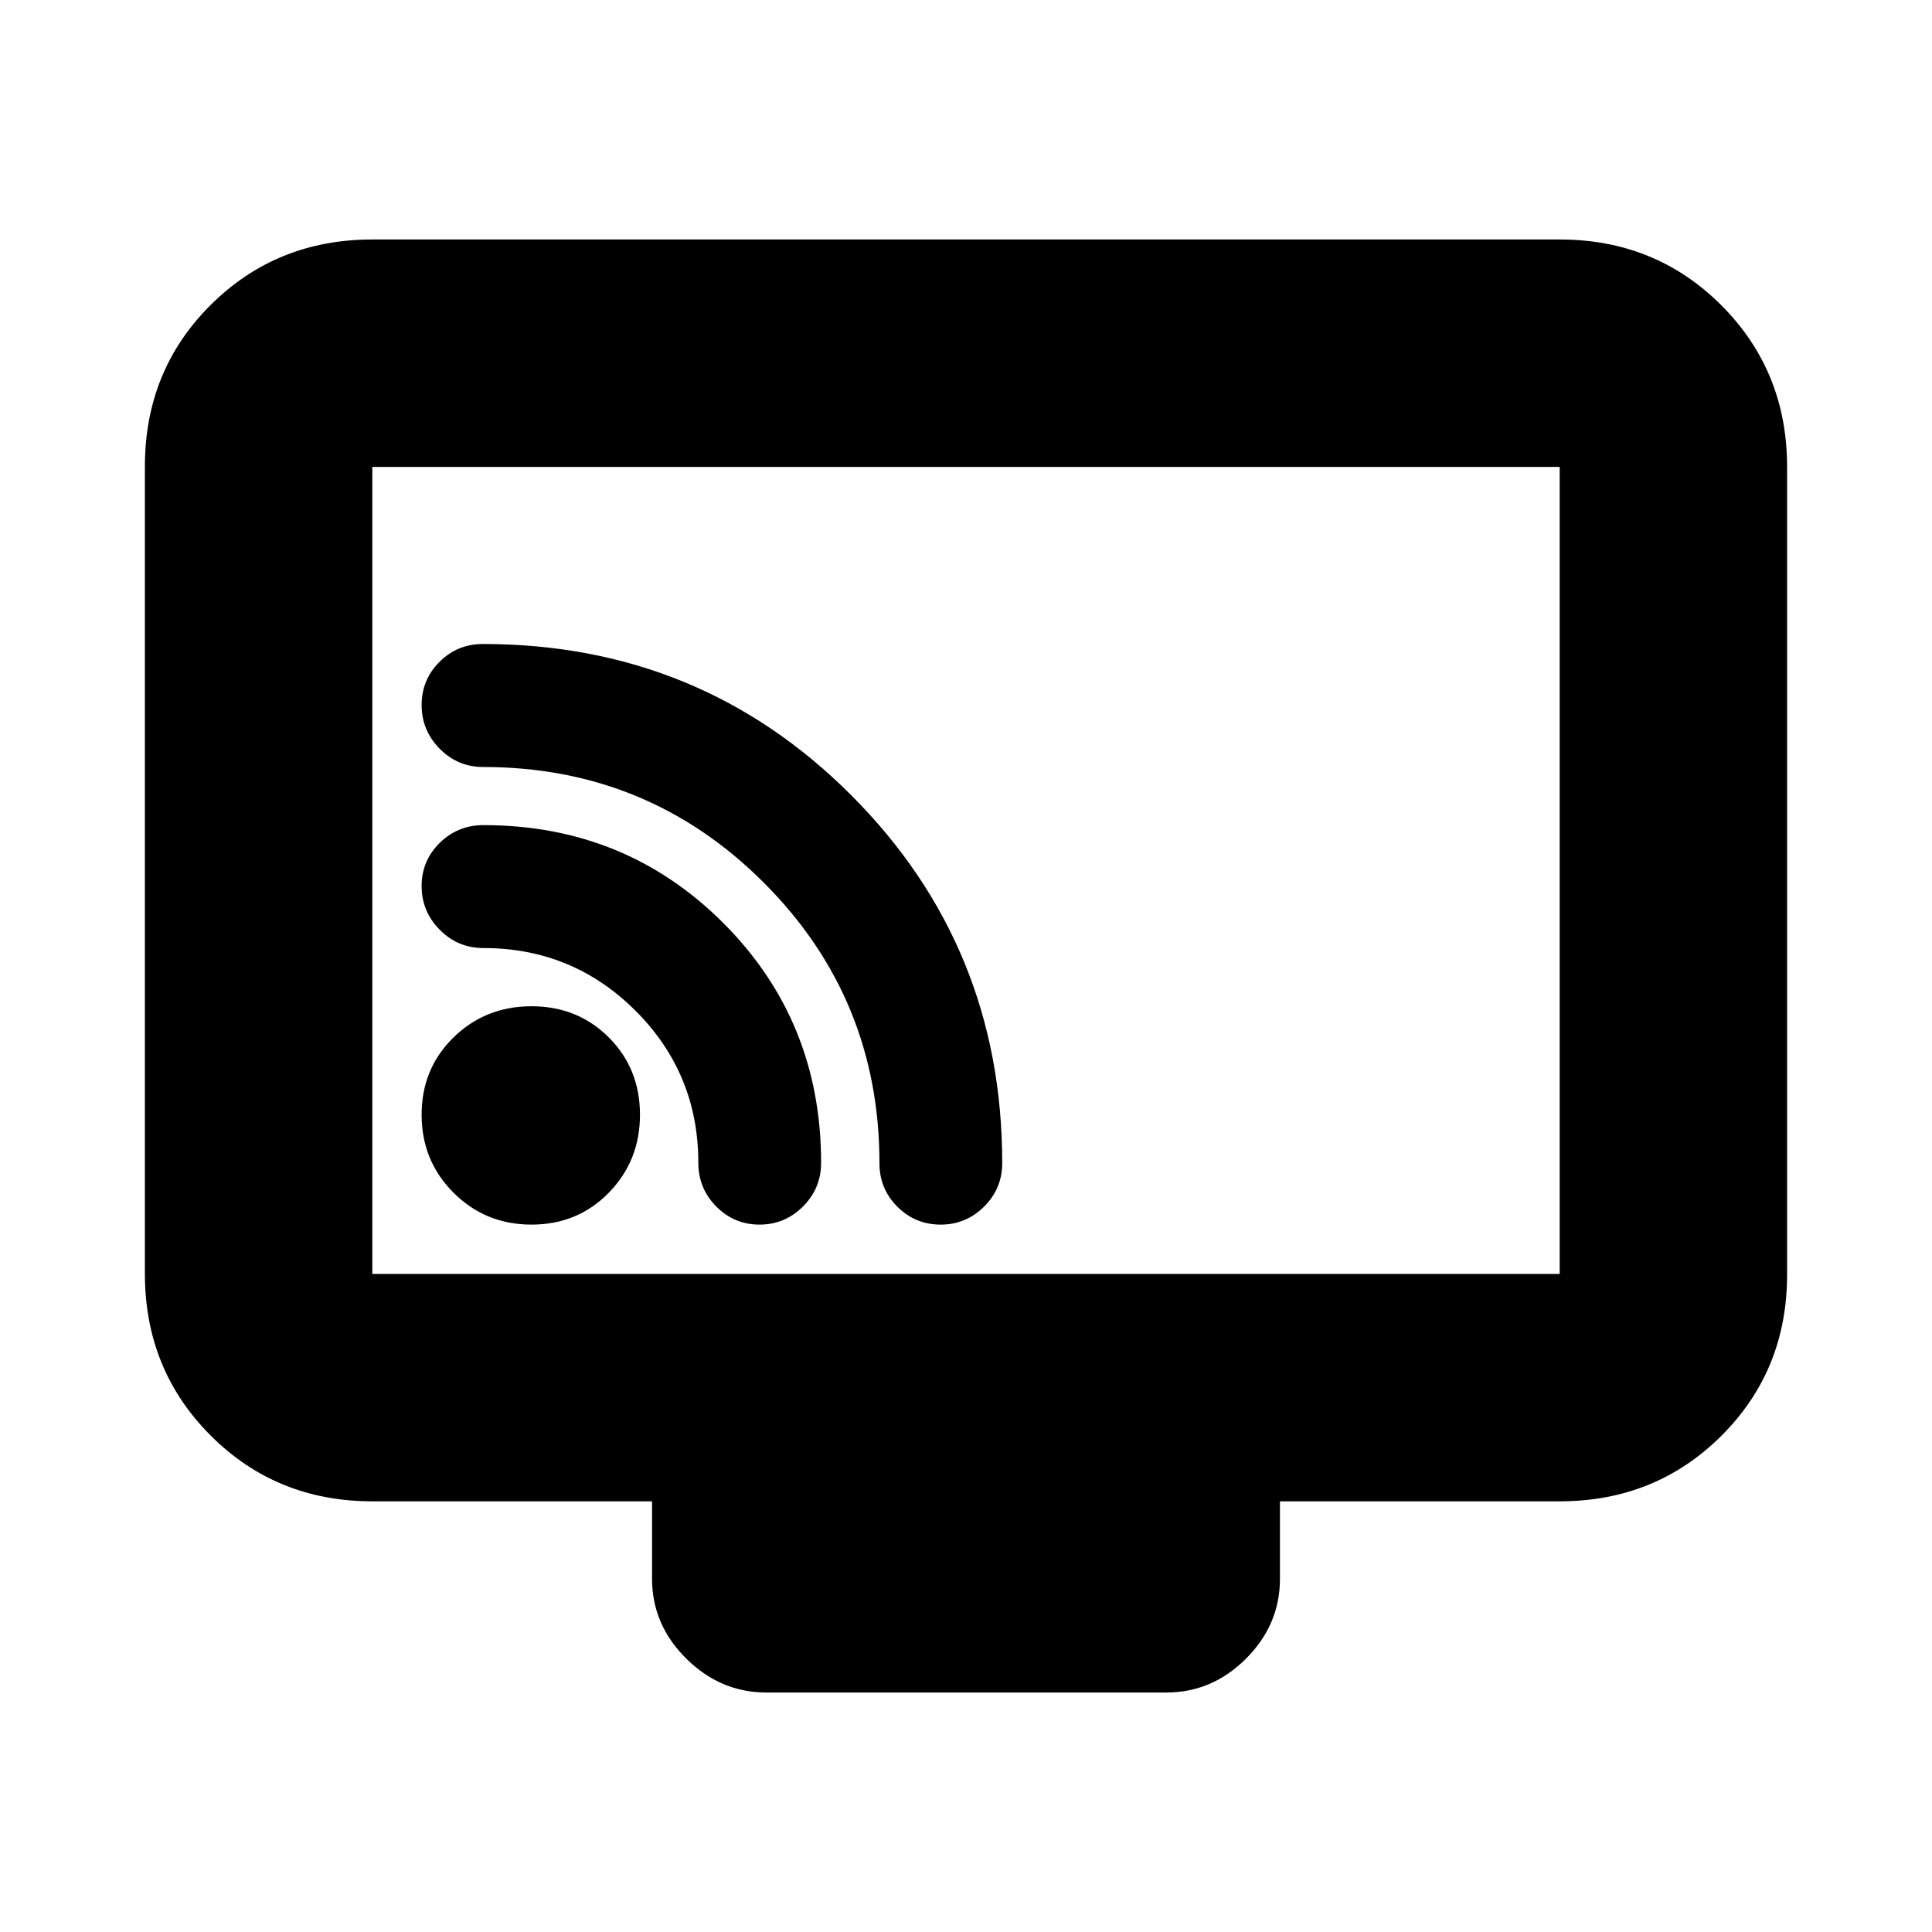<svg xmlns="http://www.w3.org/2000/svg" height="20" viewBox="0 -960 960 960" width="20"><path d="M185-214q-47.64 0-80.32-32.69Q72-279.39 72-327.04v-401.24q0-47.66 32.68-80.19T185-841h590q47.64 0 80.32 32.69Q888-775.61 888-727.96v401.24q0 47.66-32.68 80.19T775-214H636v38.5q0 22.8-16.84 39.65Q602.32-119 579.54-119H380.78Q358-119 341-135.85t-17-39.65V-214H185Zm0-113h590v-401H185v401Zm0 0v-401 401Zm79.11-24.5q22.9 0 38.4-15.85Q318-383.2 318-406.11q0-22.9-15.49-38.4-15.5-15.49-38.4-15.49-22.91 0-38.76 15.49-15.85 15.5-15.85 38.4 0 22.91 15.85 38.76 15.85 15.85 38.76 15.85Zm203.3 0q12.59 0 21.59-8.95 9-8.96 9-21.6 0-107.72-75.05-182.84Q347.91-640 239.93-640q-12.67 0-21.55 8.89t-8.88 21.44q0 12.6 8.97 21.7 8.98 9.09 21.65 9.09 81.96 0 139.42 57.48Q437-463.92 437-381.93q0 12.67 8.91 21.55 8.92 8.88 21.5 8.88Zm-90 0q12.59 0 21.59-9 9-8.99 9-21.7 0-70.55-48.62-119.18Q310.75-550 240.2-550q-12.71 0-21.7 8.83-9 8.83-9 21.44 0 12.61 8.99 21.71 8.99 9.1 21.68 9.1 44.44 0 75.63 31.17 31.2 31.17 31.2 75.59 0 12.68 8.91 21.67 8.92 8.99 21.5 8.99Z"/></svg>